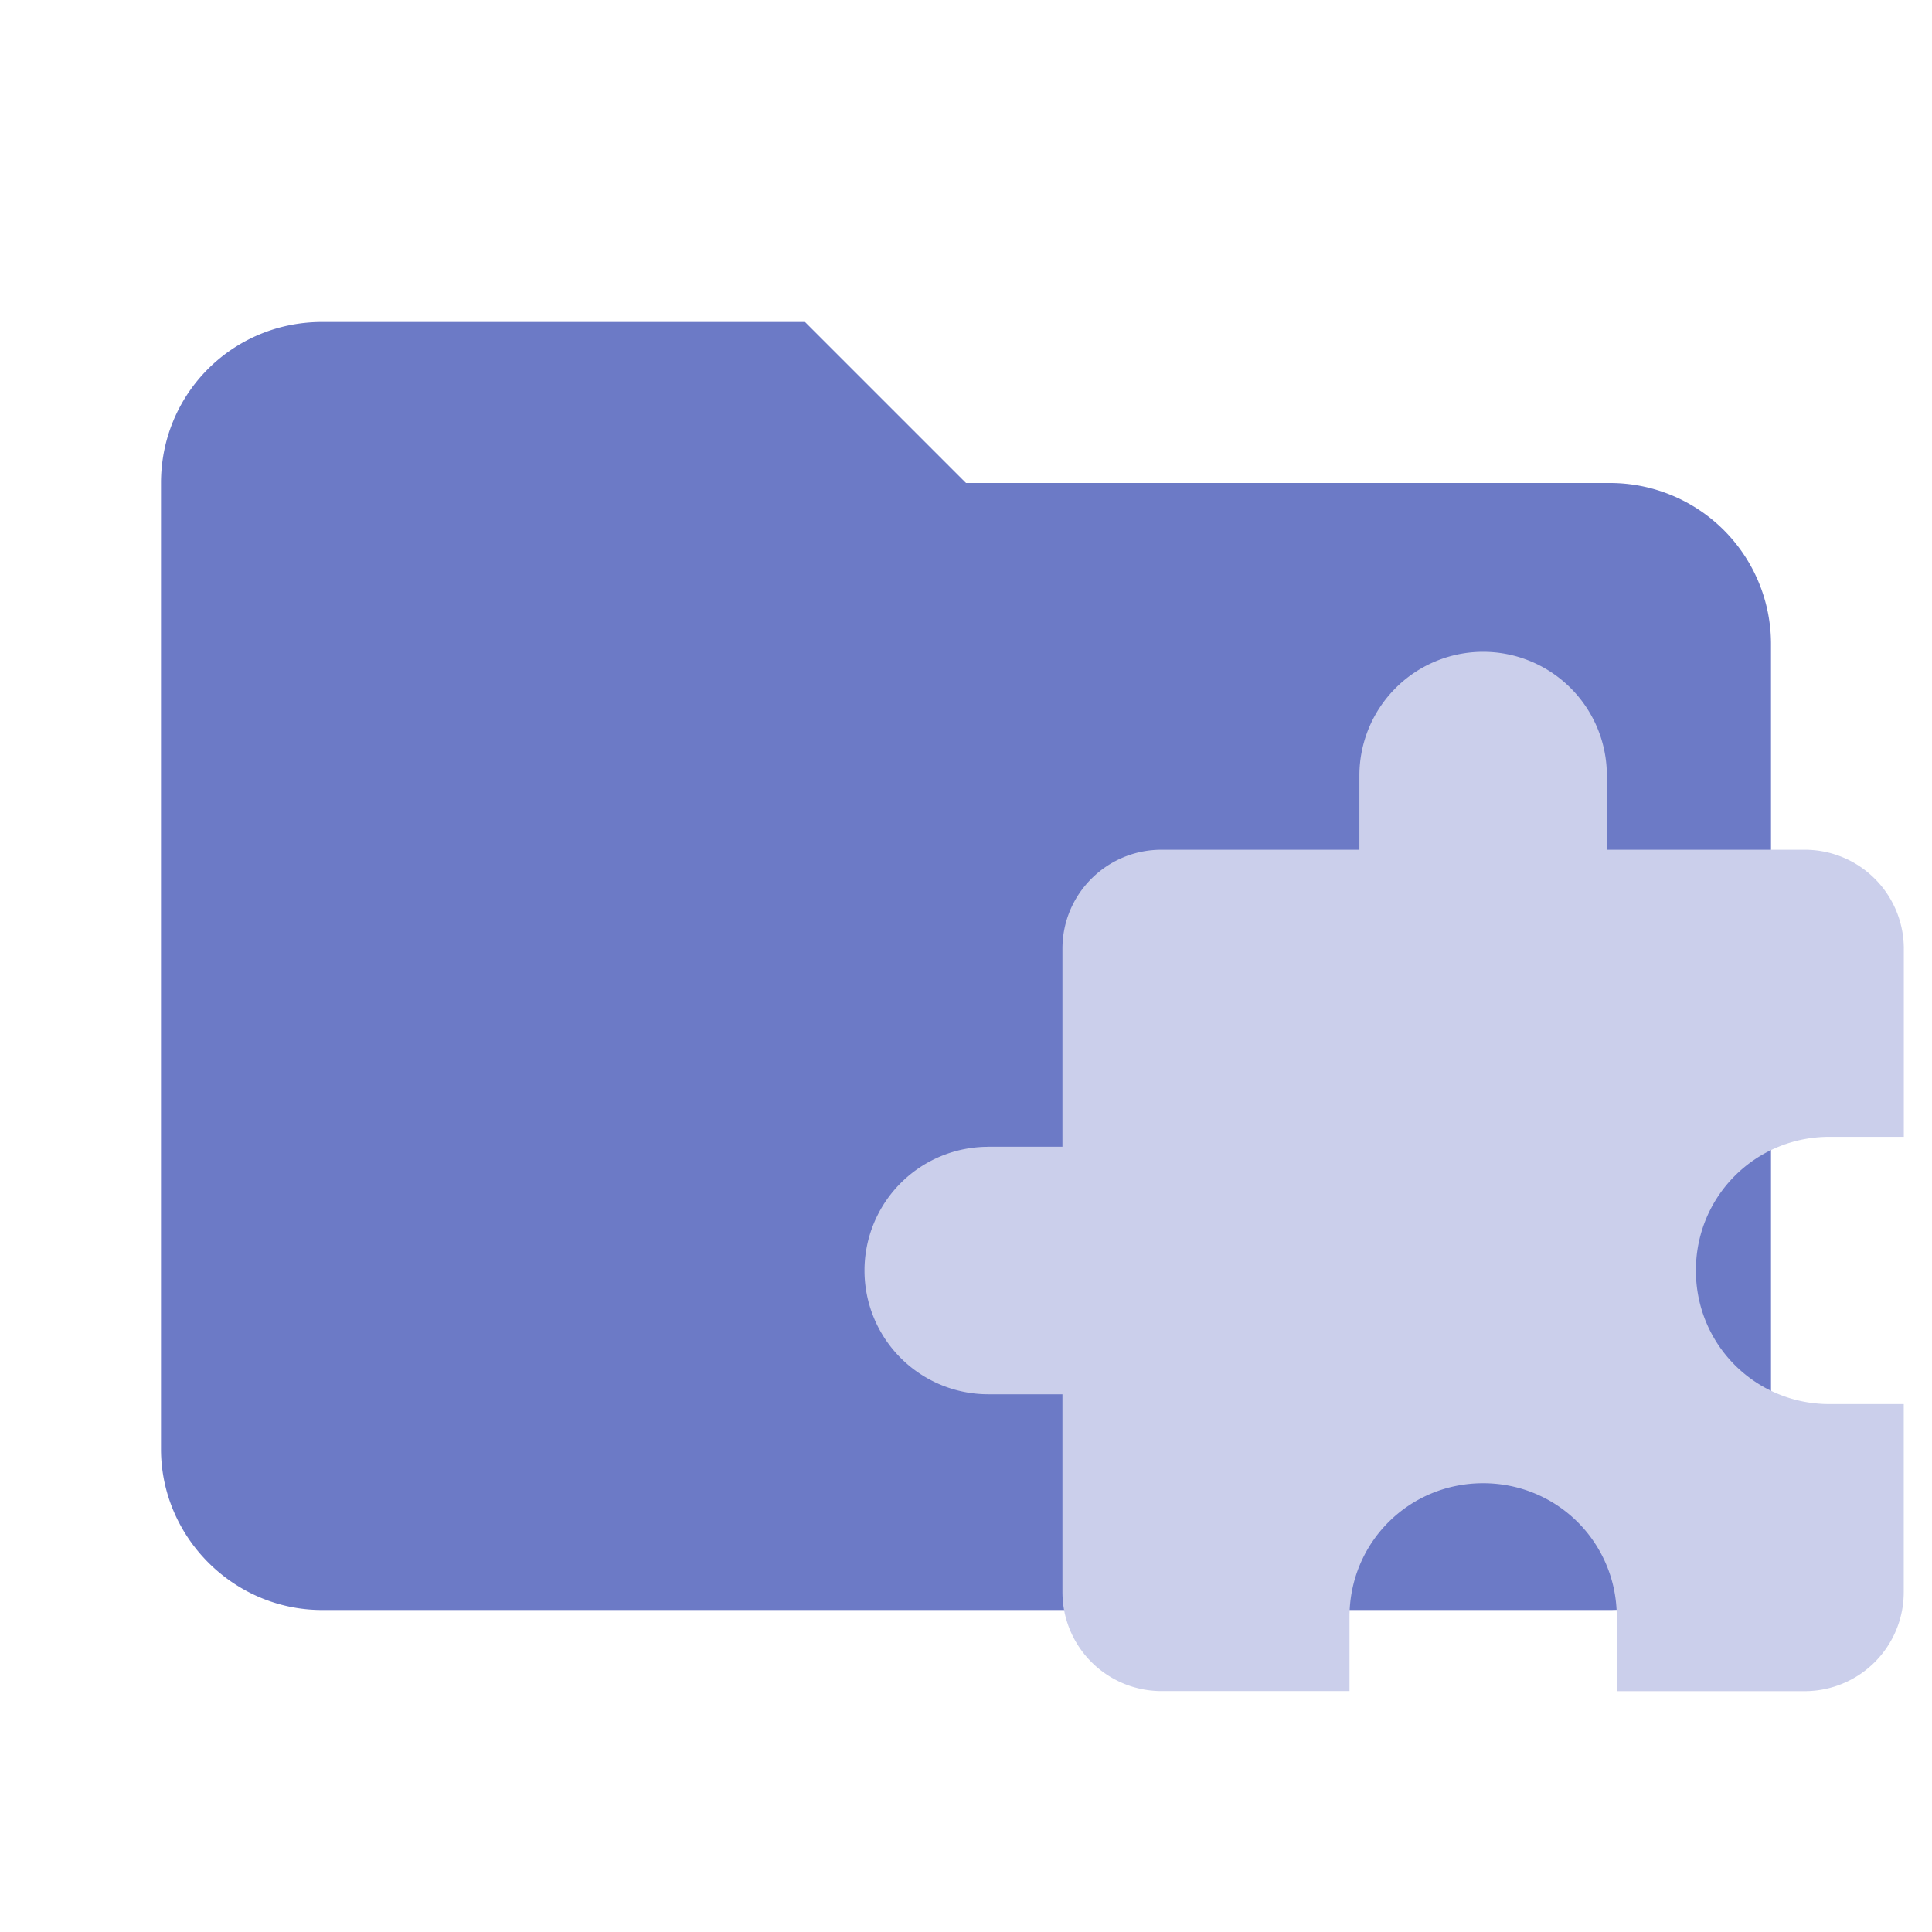 <svg filter="url(#saturation)" opacity="0.9" clip-rule="evenodd" fill-rule="evenodd" stroke-linejoin="round" stroke-miterlimit="1.414" viewBox="0 0 24 24" xml:space="preserve" xmlns="http://www.w3.org/2000/svg"><path d="M10 4H4c-1.11 0-2 .89-2 2v12c0 1.097.903 2 2 2h16c1.097 0 2-.903 2-2V8a2 2 0 0 0-2-2h-8l-2-2z" fill="#e57373" fill-rule="nonzero" style="fill:#5c6bc0"/><path d="M12.276 14.245h.922v-2.46c0-.682.553-1.229 1.23-1.229h2.459v-.922a1.537 1.537 0 0 1 1.537-1.537 1.537 1.537 0 0 1 1.537 1.537v.922h2.459a1.23 1.23 0 0 1 1.23 1.23v2.336h-.923c-.922 0-1.66.738-1.66 1.66 0 .922.738 1.66 1.66 1.66h.922v2.336a1.23 1.23 0 0 1-1.23 1.23h-2.335v-.923c0-.922-.738-1.66-1.66-1.66-.923 0-1.66.738-1.66 1.66v.922h-2.336a1.23 1.23 0 0 1-1.23-1.23V17.32h-.922a1.537 1.537 0 0 1-1.537-1.537 1.537 1.537 0 0 1 1.537-1.537z" style="fill:#c5cae9;stroke-width:.615"/><filter id="saturation"><feColorMatrix type="saturate" values="0.8"/></filter></svg>
